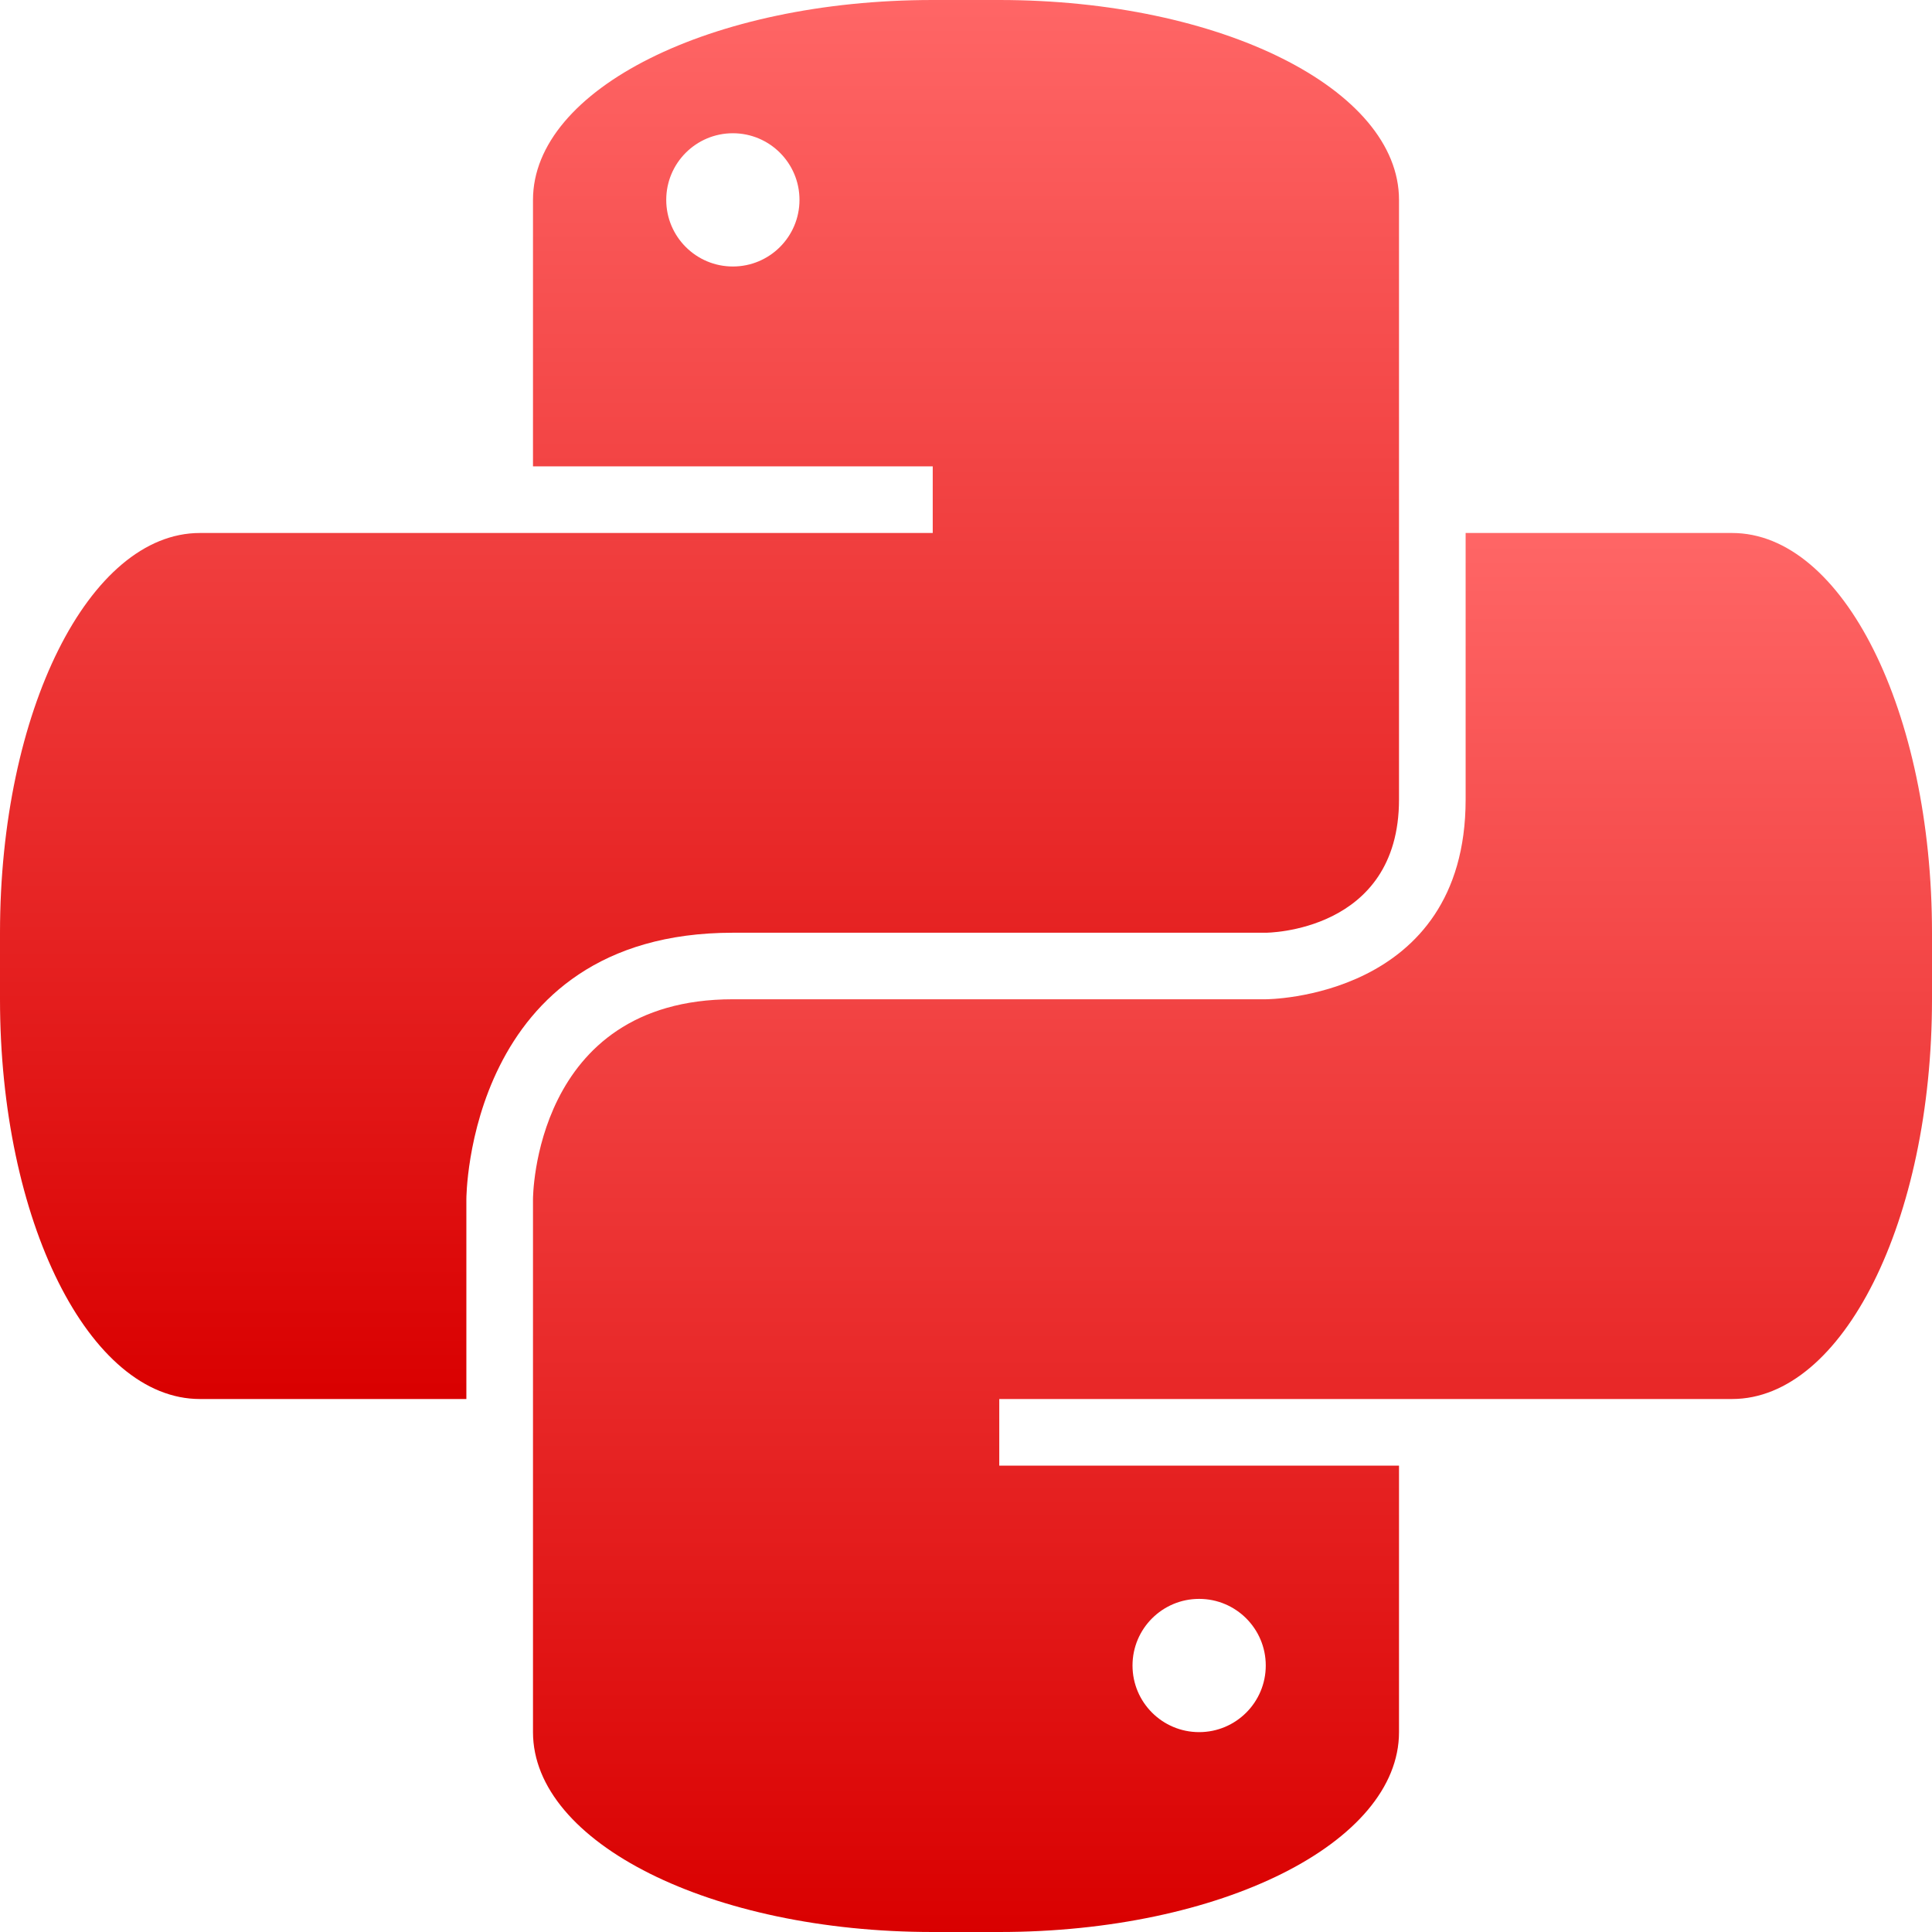 <svg xmlns="http://www.w3.org/2000/svg" xmlns:xlink="http://www.w3.org/1999/xlink" width="64" height="64" viewBox="0 0 64 64" version="1.1">
<defs>
<linearGradient id="linear0" gradientUnits="userSpaceOnUse" x1="0" y1="0" x2="0" y2="1" gradientTransform="matrix(46.344,0,0,46.344,0,0)">
<stop offset="0" style="stop-color:#ff6666;stop-opacity:1;"/>
<stop offset="1" style="stop-color:#d90000;stop-opacity:1;"/>
</linearGradient>
<linearGradient id="linear1" gradientUnits="userSpaceOnUse" x1="0" y1="0" x2="0" y2="1" gradientTransform="matrix(46.344,0,0,46.344,17.656,17.656)">
<stop offset="0" style="stop-color:#ff6666;stop-opacity:1;"/>
<stop offset="1" style="stop-color:#d90000;stop-opacity:1;"/>
</linearGradient>
</defs>
<g id="surface1">
<path style=" stroke:none;fill-rule:nonzero;fill:url(#linear0);" d="M 30.898 0 C 23.562 0 17.656 2.953 17.656 6.621 L 17.656 15.449 L 30.898 15.449 L 30.898 17.656 L 6.621 17.656 C 2.953 17.656 0 23.562 0 30.898 L 0 33.102 C 0 40.438 2.953 46.344 6.621 46.344 L 15.449 46.344 L 15.449 39.723 C 15.449 39.723 15.449 30.898 24.277 30.898 L 41.93 30.898 C 41.93 30.898 46.344 30.898 46.344 26.484 L 46.344 6.621 C 46.344 2.953 40.438 0 33.102 0 Z M 24.277 4.414 C 25.496 4.414 26.484 5.402 26.484 6.621 C 26.484 7.84 25.496 8.828 24.277 8.828 C 23.059 8.828 22.07 7.84 22.07 6.621 C 22.07 5.402 23.059 4.414 24.277 4.414 Z M 24.277 4.414 "/>
<path style=" stroke:none;fill-rule:nonzero;fill:url(#linear1);" d="M 33.102 64 C 40.438 64 46.344 61.047 46.344 57.379 L 46.344 48.551 L 33.102 48.551 L 33.102 46.344 L 57.379 46.344 C 61.047 46.344 64 40.438 64 33.102 L 64 30.898 C 64 23.562 61.047 17.656 57.379 17.656 L 48.551 17.656 L 48.551 26.484 C 48.551 33.102 41.93 33.102 41.93 33.102 L 24.277 33.102 C 17.656 33.102 17.656 39.723 17.656 39.723 L 17.656 57.379 C 17.656 61.047 23.562 64 30.898 64 Z M 39.723 57.379 C 38.504 57.379 37.516 56.391 37.516 55.172 C 37.516 53.953 38.504 52.965 39.723 52.965 C 40.941 52.965 41.93 53.953 41.93 55.172 C 41.93 56.391 40.941 57.379 39.723 57.379 Z M 39.723 57.379 "/>
</g>
</svg>
